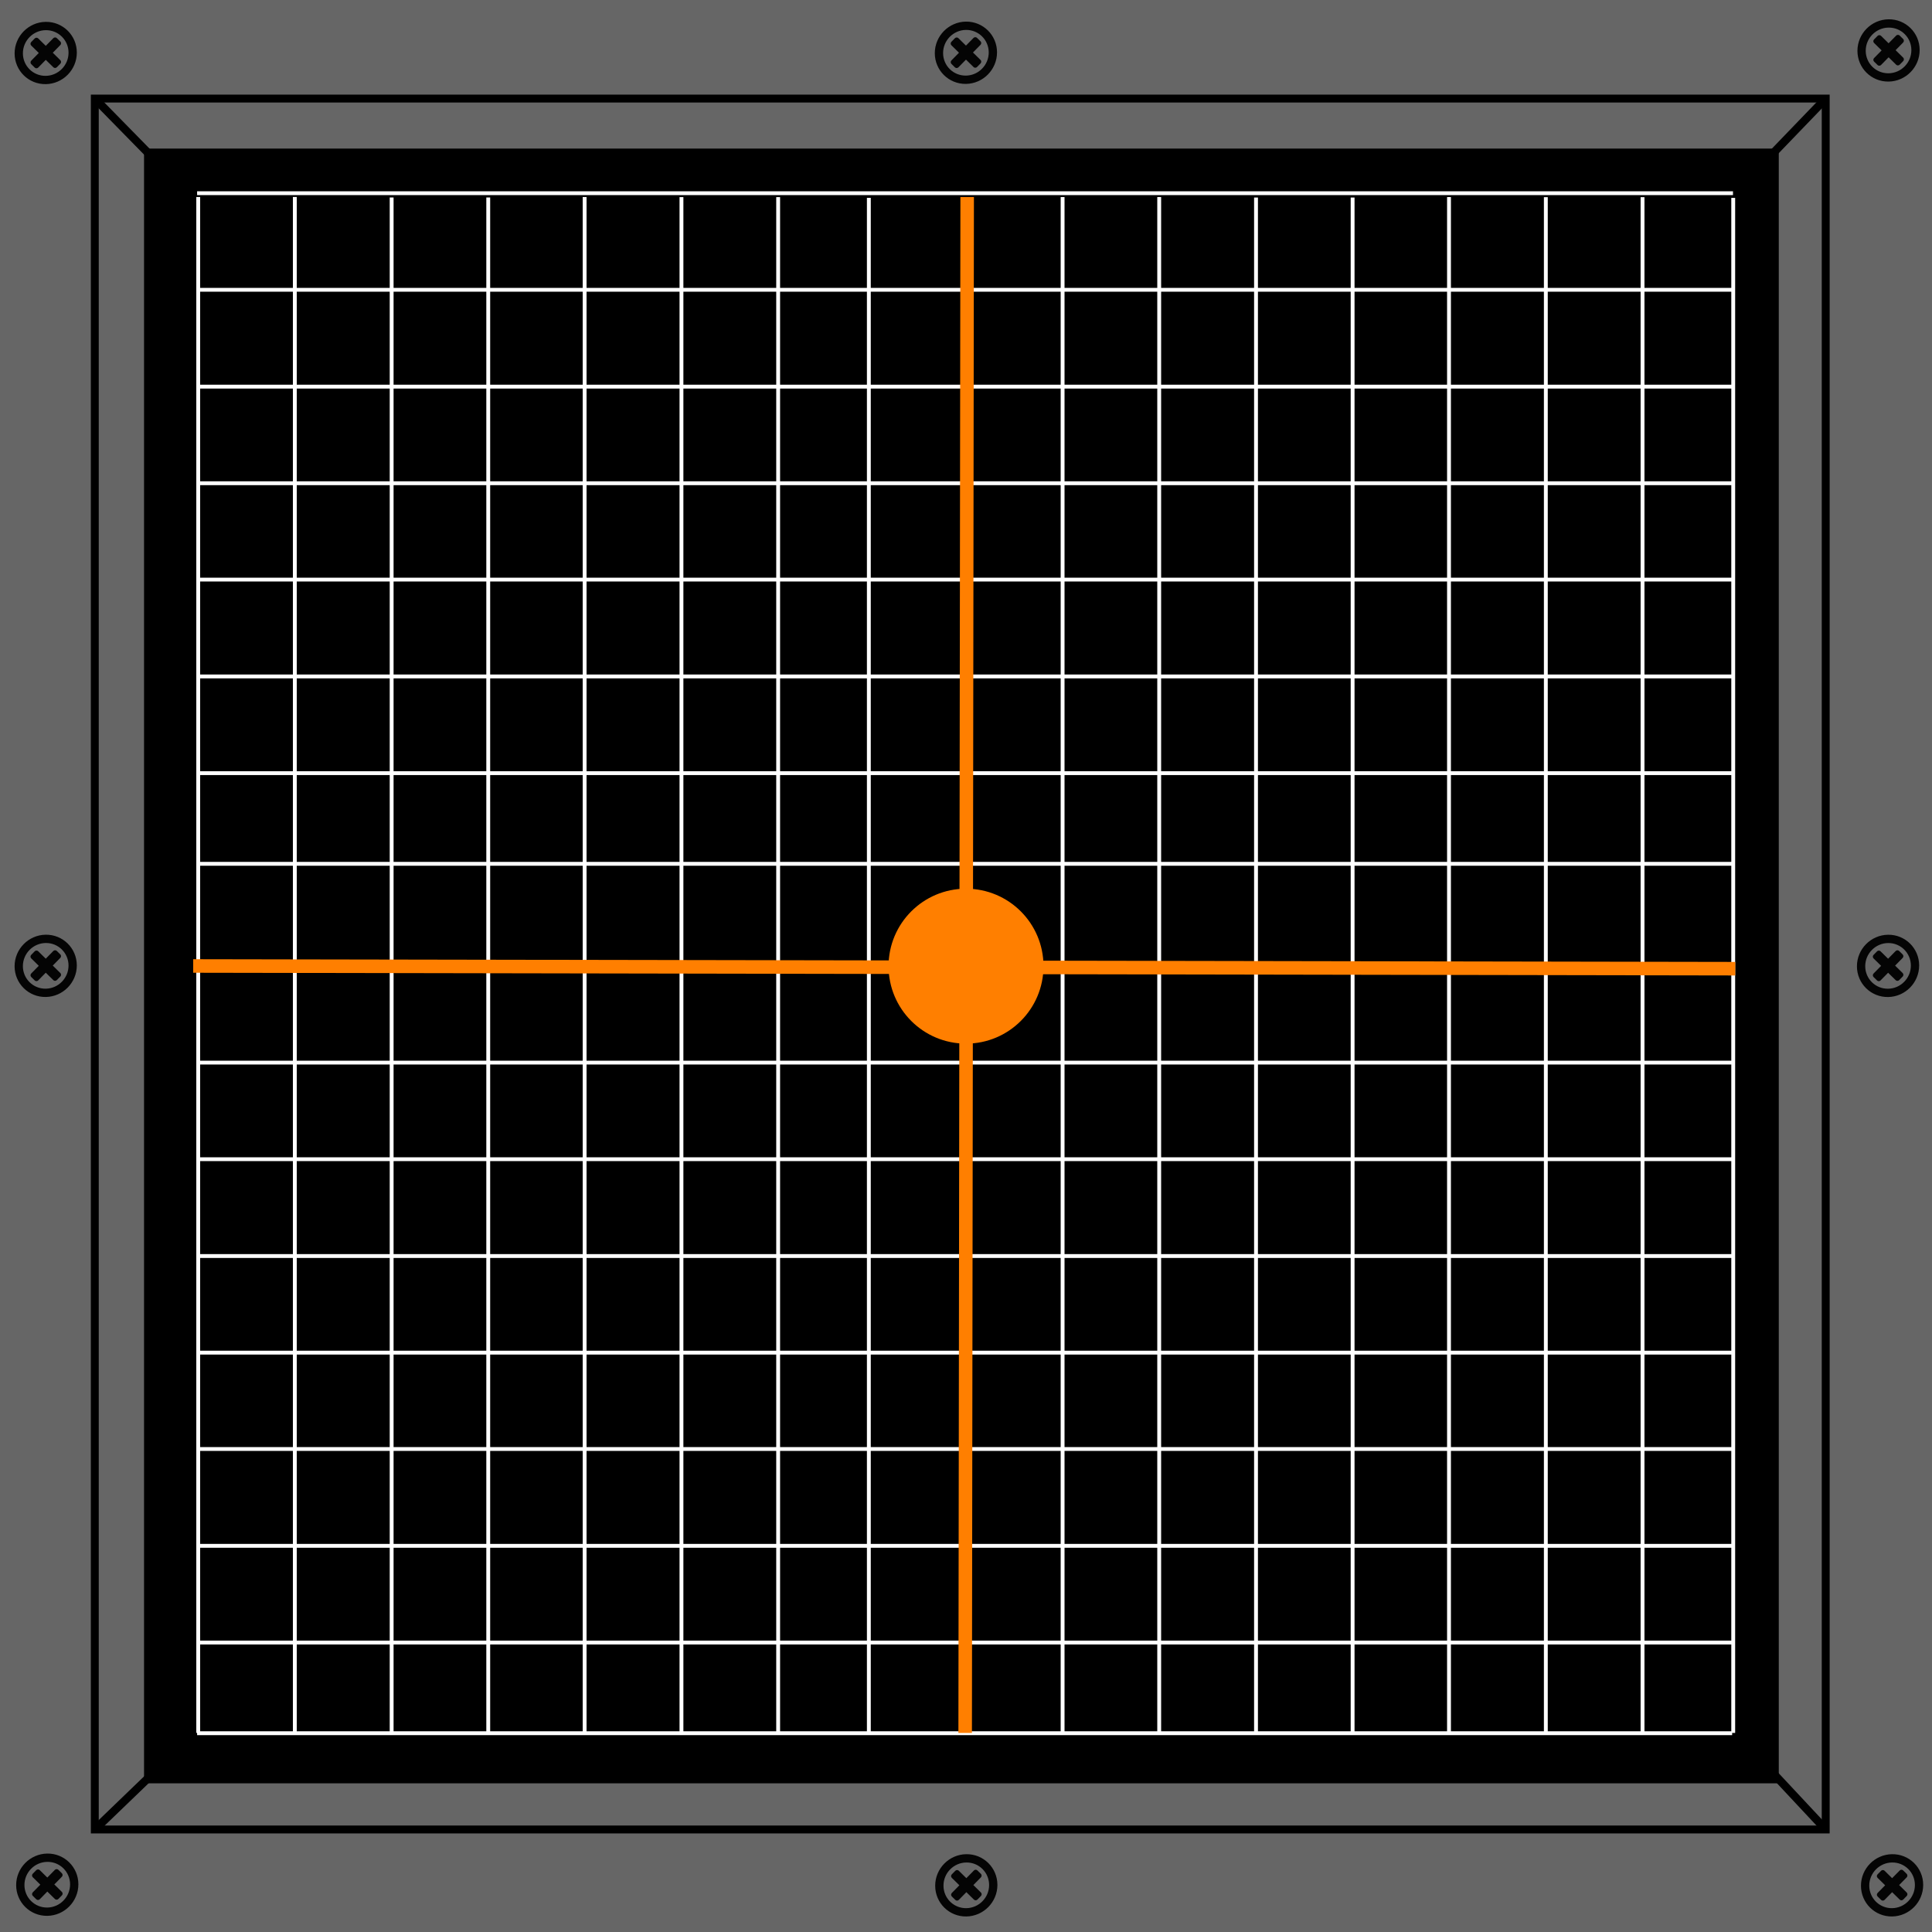 <?xml version="1.0" encoding="UTF-8" standalone="no"?>
<!-- Created with Inkscape (http://www.inkscape.org/) -->

<svg
   xmlns:dc="http://purl.org/dc/elements/1.1/"
   xmlns:cc="http://creativecommons.org/ns#"
   xmlns:rdf="http://www.w3.org/1999/02/22-rdf-syntax-ns#"
   xmlns:svg="http://www.w3.org/2000/svg"
   xmlns="http://www.w3.org/2000/svg"
   xmlns:sodipodi="http://sodipodi.sourceforge.net/DTD/sodipodi-0.dtd"
   xmlns:inkscape="http://www.inkscape.org/namespaces/inkscape"
   width="500px"
   height="500px"
   viewBox="0 0 500 500"
   version="1.1"
   id="SVGRoot"
   inkscape:version="0.92.2 (5c3e80d, 2017-08-06)"
   sodipodi:docname="stick.svg"
   inkscape:export-filename="D:\Dropbox\Software\Module\FlightIndicator\img\Stick.preview.png"
   inkscape:export-xdpi="96"
   inkscape:export-ydpi="96">
  <sodipodi:namedview
     id="base"
     pagecolor="#ffffff"
     bordercolor="#666666"
     borderopacity="1.0"
     inkscape:pageopacity="0.0"
     inkscape:pageshadow="2"
     inkscape:zoom="5.6"
     inkscape:cx="432.50771"
     inkscape:cy="487.44976"
     inkscape:document-units="px"
     inkscape:current-layer="layer1"
     showgrid="true"
     inkscape:window-width="1920"
     inkscape:window-height="1017"
     inkscape:window-x="-8"
     inkscape:window-y="1072"
     inkscape:window-maximized="1"
     showguides="true"
     inkscape:guide-bbox="true"
     inkscape:measure-start="177.143,51.5178"
     inkscape:measure-end="175.714,12.1218"
     inkscape:lockguides="true">
    <sodipodi:guide
       position="250.013,431.335"
       orientation="1,0"
       id="guide3439"
       inkscape:locked="true" />
    <sodipodi:guide
       position="-0.41,250.005"
       orientation="0,1"
       id="guide3441"
       inkscape:locked="true" />
    <sodipodi:guide
       position="248.229,248.198"
       orientation="-0.707,0.707"
       id="guide3443"
       inkscape:locked="true" />
    <sodipodi:guide
       position="178.797,321.229"
       orientation="0.707,0.707"
       id="guide3445"
       inkscape:locked="true" />
    <sodipodi:guide
       position="19.698,12.122"
       orientation="0,1"
       id="guide3515"
       inkscape:locked="true" />
    <sodipodi:guide
       position="11.869,65.407"
       orientation="1,0"
       id="guide3517"
       inkscape:locked="true" />
    <sodipodi:guide
       position="26.643,486.388"
       orientation="0,1"
       id="guide3519"
       inkscape:locked="true" />
    <sodipodi:guide
       position="488.661,475.782"
       orientation="1,0"
       id="guide3521"
       inkscape:locked="true" />
    <sodipodi:guide
       position="125.764,449.013"
       orientation="0,1"
       id="guide3790"
       inkscape:locked="true" />
    <sodipodi:guide
       position="197.485,51.518"
       orientation="0,1"
       id="guide3792"
       inkscape:locked="true" />
    <sodipodi:guide
       position="448.508,366.685"
       orientation="1,0"
       id="guide3794"
       inkscape:locked="true" />
    <sodipodi:guide
       position="51.013,277.792"
       orientation="1,0"
       id="guide3796"
       inkscape:locked="true" />
    <inkscape:grid
       type="xygrid"
       id="grid3827" />
  </sodipodi:namedview>
  <defs
     id="defs2863">
    <inkscape:path-effect
       effect="bspline"
       id="path-effect3831"
       is_visible="true"
       weight="33.333"
       steps="2"
       helper_size="0"
       apply_no_weight="true"
       apply_with_weight="true"
       only_selected="false" />
    <inkscape:path-effect
       effect="bspline"
       id="path-effect3800"
       is_visible="true"
       weight="33.333"
       steps="2"
       helper_size="0"
       apply_no_weight="true"
       apply_with_weight="true"
       only_selected="false" />
    <inkscape:path-effect
       effect="bspline"
       id="path-effect3648"
       is_visible="true"
       weight="33.333"
       steps="2"
       helper_size="0"
       apply_no_weight="true"
       apply_with_weight="true"
       only_selected="false" />
    <inkscape:path-effect
       effect="bspline"
       id="path-effect3644"
       is_visible="true"
       weight="33.333"
       steps="2"
       helper_size="0"
       apply_no_weight="true"
       apply_with_weight="true"
       only_selected="false" />
    <inkscape:path-effect
       effect="bspline"
       id="path-effect3640"
       is_visible="true"
       weight="33.333"
       steps="2"
       helper_size="0"
       apply_no_weight="true"
       apply_with_weight="true"
       only_selected="false" />
    <inkscape:path-effect
       effect="bspline"
       id="path-effect3636"
       is_visible="true"
       weight="33.333"
       steps="2"
       helper_size="0"
       apply_no_weight="true"
       apply_with_weight="true"
       only_selected="false" />
    <inkscape:path-effect
       effect="bspline"
       id="path-effect3800-1"
       is_visible="true"
       weight="33.333"
       steps="2"
       helper_size="0"
       apply_no_weight="true"
       apply_with_weight="true"
       only_selected="false" />
    <inkscape:path-effect
       effect="bspline"
       id="path-effect3831-3"
       is_visible="true"
       weight="33.333"
       steps="2"
       helper_size="0"
       apply_no_weight="true"
       apply_with_weight="true"
       only_selected="false" />
    <inkscape:path-effect
       effect="bspline"
       id="path-effect3831-0"
       is_visible="true"
       weight="33.333"
       steps="2"
       helper_size="0"
       apply_no_weight="true"
       apply_with_weight="true"
       only_selected="false" />
    <inkscape:path-effect
       effect="bspline"
       id="path-effect3831-0-5"
       is_visible="true"
       weight="33.333"
       steps="2"
       helper_size="0"
       apply_no_weight="true"
       apply_with_weight="true"
       only_selected="false" />
    <inkscape:path-effect
       effect="bspline"
       id="path-effect3831-0-5-7"
       is_visible="true"
       weight="33.333"
       steps="2"
       helper_size="0"
       apply_no_weight="true"
       apply_with_weight="true"
       only_selected="false" />
    <inkscape:path-effect
       effect="bspline"
       id="path-effect3831-0-5-0"
       is_visible="true"
       weight="33.333"
       steps="2"
       helper_size="0"
       apply_no_weight="true"
       apply_with_weight="true"
       only_selected="false" />
    <inkscape:path-effect
       effect="bspline"
       id="path-effect3831-0-5-76"
       is_visible="true"
       weight="33.333"
       steps="2"
       helper_size="0"
       apply_no_weight="true"
       apply_with_weight="true"
       only_selected="false" />
    <inkscape:path-effect
       effect="bspline"
       id="path-effect3831-0-5-8"
       is_visible="true"
       weight="33.333"
       steps="2"
       helper_size="0"
       apply_no_weight="true"
       apply_with_weight="true"
       only_selected="false" />
    <inkscape:path-effect
       effect="bspline"
       id="path-effect3831-8"
       is_visible="true"
       weight="33.333"
       steps="2"
       helper_size="0"
       apply_no_weight="true"
       apply_with_weight="true"
       only_selected="false" />
    <inkscape:path-effect
       effect="bspline"
       id="path-effect3831-3-7"
       is_visible="true"
       weight="33.333"
       steps="2"
       helper_size="0"
       apply_no_weight="true"
       apply_with_weight="true"
       only_selected="false" />
    <inkscape:path-effect
       effect="bspline"
       id="path-effect3831-0-5-70"
       is_visible="true"
       weight="33.333"
       steps="2"
       helper_size="0"
       apply_no_weight="true"
       apply_with_weight="true"
       only_selected="false" />
    <inkscape:path-effect
       effect="bspline"
       id="path-effect3831-0-7"
       is_visible="true"
       weight="33.333"
       steps="2"
       helper_size="0"
       apply_no_weight="true"
       apply_with_weight="true"
       only_selected="false" />
    <inkscape:path-effect
       effect="bspline"
       id="path-effect3831-0-5-7-2"
       is_visible="true"
       weight="33.333"
       steps="2"
       helper_size="0"
       apply_no_weight="true"
       apply_with_weight="true"
       only_selected="false" />
    <inkscape:path-effect
       effect="bspline"
       id="path-effect3831-0-5-0-5"
       is_visible="true"
       weight="33.333"
       steps="2"
       helper_size="0"
       apply_no_weight="true"
       apply_with_weight="true"
       only_selected="false" />
    <inkscape:path-effect
       effect="bspline"
       id="path-effect3831-0-5-76-5"
       is_visible="true"
       weight="33.333"
       steps="2"
       helper_size="0"
       apply_no_weight="true"
       apply_with_weight="true"
       only_selected="false" />
    <inkscape:path-effect
       effect="bspline"
       id="path-effect3831-0-5-8-2"
       is_visible="true"
       weight="33.333"
       steps="2"
       helper_size="0"
       apply_no_weight="true"
       apply_with_weight="true"
       only_selected="false" />
    <inkscape:path-effect
       effect="bspline"
       id="path-effect3831-9"
       is_visible="true"
       weight="33.333"
       steps="2"
       helper_size="0"
       apply_no_weight="true"
       apply_with_weight="true"
       only_selected="false" />
    <inkscape:path-effect
       effect="bspline"
       id="path-effect3831-3-1"
       is_visible="true"
       weight="33.333"
       steps="2"
       helper_size="0"
       apply_no_weight="true"
       apply_with_weight="true"
       only_selected="false" />
    <inkscape:path-effect
       effect="bspline"
       id="path-effect3831-0-5-83"
       is_visible="true"
       weight="33.333"
       steps="2"
       helper_size="0"
       apply_no_weight="true"
       apply_with_weight="true"
       only_selected="false" />
    <inkscape:path-effect
       effect="bspline"
       id="path-effect3831-0-71"
       is_visible="true"
       weight="33.333"
       steps="2"
       helper_size="0"
       apply_no_weight="true"
       apply_with_weight="true"
       only_selected="false" />
    <inkscape:path-effect
       effect="bspline"
       id="path-effect3831-0-5-7-5"
       is_visible="true"
       weight="33.333"
       steps="2"
       helper_size="0"
       apply_no_weight="true"
       apply_with_weight="true"
       only_selected="false" />
    <inkscape:path-effect
       effect="bspline"
       id="path-effect3831-0-5-0-9"
       is_visible="true"
       weight="33.333"
       steps="2"
       helper_size="0"
       apply_no_weight="true"
       apply_with_weight="true"
       only_selected="false" />
    <inkscape:path-effect
       effect="bspline"
       id="path-effect3831-0-5-76-57"
       is_visible="true"
       weight="33.333"
       steps="2"
       helper_size="0"
       apply_no_weight="true"
       apply_with_weight="true"
       only_selected="false" />
    <inkscape:path-effect
       effect="bspline"
       id="path-effect3831-0-5-8-6"
       is_visible="true"
       weight="33.333"
       steps="2"
       helper_size="0"
       apply_no_weight="true"
       apply_with_weight="true"
       only_selected="false" />
    <inkscape:path-effect
       effect="bspline"
       id="path-effect3831-1"
       is_visible="true"
       weight="33.333"
       steps="2"
       helper_size="0"
       apply_no_weight="true"
       apply_with_weight="true"
       only_selected="false" />
    <inkscape:path-effect
       effect="bspline"
       id="path-effect3831-3-5"
       is_visible="true"
       weight="33.333"
       steps="2"
       helper_size="0"
       apply_no_weight="true"
       apply_with_weight="true"
       only_selected="false" />
    <inkscape:path-effect
       effect="bspline"
       id="path-effect3831-0-5-1"
       is_visible="true"
       weight="33.333"
       steps="2"
       helper_size="0"
       apply_no_weight="true"
       apply_with_weight="true"
       only_selected="false" />
    <inkscape:path-effect
       effect="bspline"
       id="path-effect3831-0-8"
       is_visible="true"
       weight="33.333"
       steps="2"
       helper_size="0"
       apply_no_weight="true"
       apply_with_weight="true"
       only_selected="false" />
    <inkscape:path-effect
       effect="bspline"
       id="path-effect3831-0-5-7-23"
       is_visible="true"
       weight="33.333"
       steps="2"
       helper_size="0"
       apply_no_weight="true"
       apply_with_weight="true"
       only_selected="false" />
    <inkscape:path-effect
       effect="bspline"
       id="path-effect3831-0-5-0-56"
       is_visible="true"
       weight="33.333"
       steps="2"
       helper_size="0"
       apply_no_weight="true"
       apply_with_weight="true"
       only_selected="false" />
    <inkscape:path-effect
       effect="bspline"
       id="path-effect3831-0-5-76-4"
       is_visible="true"
       weight="33.333"
       steps="2"
       helper_size="0"
       apply_no_weight="true"
       apply_with_weight="true"
       only_selected="false" />
    <inkscape:path-effect
       effect="bspline"
       id="path-effect3831-0-5-8-0"
       is_visible="true"
       weight="33.333"
       steps="2"
       helper_size="0"
       apply_no_weight="true"
       apply_with_weight="true"
       only_selected="false" />
  </defs>
  <g
     id="layer1"
     inkscape:groupmode="layer"
     inkscape:label="Ebene 1">
    <rect
       style="fill:#666666;fill-opacity:1;stroke:none;stroke-width:2.282;stroke-miterlimit:4;stroke-dasharray:none;stroke-opacity:1"
       id="rect3422"
       width="500"
       height="500"
       x="0"
       y="0" />
    <rect
       style="fill:#666666;fill-opacity:1;stroke:#000000;stroke-width:2.044;stroke-miterlimit:4;stroke-dasharray:none;stroke-opacity:1"
       id="rect3422-0"
       width="447.956"
       height="447.956"
       x="24.534"
       y="25.51" />
    <g
       style="opacity:0.956"
       transform="matrix(1.073,0,0,1.074,473.513,-2.796)"
       id="g42067-7">
      <ellipse
         ry="6.504"
         rx="6.504"
         transform="matrix(-1,0.014,0.001,1,0,0)"
         cy="14.956"
         cx="-14.19"
         id="path38921-9-6-1"
         style="fill:#666666;fill-opacity:1;stroke:#000000;stroke-width:2;stroke-linejoin:miter;stroke-miterlimit:4;stroke-dasharray:none;stroke-opacity:1" />
      <g
         id="use41884-4-2-2"
         transform="matrix(-0.124,0.002,1.4539402e-4,0.124,18.577,8.698)">
        <title
           id="title3471">Times</title>
        <path
           inkscape:connector-curvature="0"
           id="path3473"
           d="m 1298,214 q 0,-40 -28,-68 L 1134,10 q -28,-28 -68,-28 -40,0 -68,28 L 704,304 410,10 q -28,-28 -68,-28 -40,0 -68,28 L 138,146 q -28,28 -28,68 0,40 28,68 L 432,576 138,870 q -28,28 -28,68 0,40 28,68 l 136,136 q 28,28 68,28 40,0 68,-28 l 294,-294 294,294 q 28,28 68,28 40,0 68,-28 l 136,-136 q 28,-28 28,-68 0,-40 -28,-68 L 976,576 1270,282 q 28,-28 28,-68 z"
           transform="matrix(0.05,0,0,-0.05,0,76.8)" />
      </g>
    </g>
    <g
       style="opacity:0.956"
       transform="matrix(1.073,0,0,1.074,-3.409,-2.132)"
       id="g42067-7-4">
      <ellipse
         ry="6.504"
         rx="6.504"
         transform="matrix(-1,0.014,0.001,1,0,0)"
         cy="14.956"
         cx="-14.19"
         id="path38921-9-6-1-5"
         style="fill:#666666;fill-opacity:1;stroke:#000000;stroke-width:2;stroke-linejoin:miter;stroke-miterlimit:4;stroke-dasharray:none;stroke-opacity:1" />
      <g
         id="use41884-4-2-2-3"
         transform="matrix(-0.124,0.002,1.4539402e-4,0.124,18.577,8.698)">
        <title
           id="title3490">Times</title>
        <path
           inkscape:connector-curvature="0"
           id="path3492"
           d="m 1298,214 q 0,-40 -28,-68 L 1134,10 q -28,-28 -68,-28 -40,0 -68,28 L 704,304 410,10 q -28,-28 -68,-28 -40,0 -68,28 L 138,146 q -28,28 -28,68 0,40 28,68 L 432,576 138,870 q -28,28 -28,68 0,40 28,68 l 136,136 q 28,28 68,28 40,0 68,-28 l 294,-294 294,294 q 28,28 68,28 40,0 68,-28 l 136,-136 q 28,-28 28,-68 0,-40 -28,-68 L 976,576 1270,282 q 28,-28 28,-68 z"
           transform="matrix(0.05,0,0,-0.05,0,76.8)" />
      </g>
    </g>
    <g
       style="opacity:0.956"
       transform="matrix(1.073,0,0,1.074,-3.01,471.911)"
       id="g42067-7-2">
      <ellipse
         ry="6.504"
         rx="6.504"
         transform="matrix(-1,0.014,0.001,1,0,0)"
         cy="14.956"
         cx="-14.19"
         id="path38921-9-6-1-3"
         style="fill:#666666;fill-opacity:1;stroke:#000000;stroke-width:2;stroke-linejoin:miter;stroke-miterlimit:4;stroke-dasharray:none;stroke-opacity:1" />
      <g
         id="use41884-4-2-2-0"
         transform="matrix(-0.124,0.002,1.4539402e-4,0.124,18.577,8.698)">
        <title
           id="title3509">Times</title>
        <path
           inkscape:connector-curvature="0"
           id="path3511"
           d="m 1298,214 q 0,-40 -28,-68 L 1134,10 q -28,-28 -68,-28 -40,0 -68,28 L 704,304 410,10 q -28,-28 -68,-28 -40,0 -68,28 L 138,146 q -28,28 -28,68 0,40 28,68 L 432,576 138,870 q -28,28 -28,68 0,40 28,68 l 136,136 q 28,28 68,28 40,0 68,-28 l 294,-294 294,294 q 28,28 68,28 40,0 68,-28 l 136,-136 q 28,-28 28,-68 0,-40 -28,-68 L 976,576 1270,282 q 28,-28 28,-68 z"
           transform="matrix(0.05,0,0,-0.05,0,76.8)" />
      </g>
    </g>
    <g
       style="opacity:0.956"
       transform="matrix(1.073,0,0,1.074,474.427,472.072)"
       id="g42067-7-8">
      <ellipse
         ry="6.504"
         rx="6.504"
         transform="matrix(-1,0.014,0.001,1,0,0)"
         cy="14.956"
         cx="-14.19"
         id="path38921-9-6-1-2"
         style="fill:#666666;fill-opacity:1;stroke:#000000;stroke-width:2;stroke-linejoin:miter;stroke-miterlimit:4;stroke-dasharray:none;stroke-opacity:1" />
      <g
         id="use41884-4-2-2-2"
         transform="matrix(-0.124,0.002,1.4539402e-4,0.124,18.577,8.698)">
        <title
           id="title3471-1">Times</title>
        <path
           inkscape:connector-curvature="0"
           id="path3473-5"
           d="m 1298,214 q 0,-40 -28,-68 L 1134,10 q -28,-28 -68,-28 -40,0 -68,28 L 704,304 410,10 q -28,-28 -68,-28 -40,0 -68,28 L 138,146 q -28,28 -28,68 0,40 28,68 L 432,576 138,870 q -28,28 -28,68 0,40 28,68 l 136,136 q 28,28 68,28 40,0 68,-28 l 294,-294 294,294 q 28,28 68,28 40,0 68,-28 l 136,-136 q 28,-28 28,-68 0,-40 -28,-68 L 976,576 1270,282 q 28,-28 28,-68 z"
           transform="matrix(0.05,0,0,-0.05,0,76.8)" />
      </g>
    </g>
    <rect
       style="fill:#000000;fill-opacity:1;stroke:none;stroke-width:1.931;stroke-miterlimit:4;stroke-dasharray:none;stroke-opacity:1"
       id="rect3422-0-5"
       width="423.069"
       height="423.069"
       x="37.278"
       y="38.453" />
    <g
       style="opacity:0.956"
       transform="matrix(1.073,0,0,1.074,-3.413,234.11)"
       id="g42067-7-4-0">
      <ellipse
         ry="6.504"
         rx="6.504"
         transform="matrix(-1,0.014,0.001,1,0,0)"
         cy="14.956"
         cx="-14.19"
         id="path38921-9-6-1-5-9"
         style="fill:#666666;fill-opacity:1;stroke:#000000;stroke-width:2;stroke-linejoin:miter;stroke-miterlimit:4;stroke-dasharray:none;stroke-opacity:1" />
      <g
         id="use41884-4-2-2-3-8"
         transform="matrix(-0.124,0.002,1.4539402e-4,0.124,18.577,8.698)">
        <title
           id="title3490-8">Times</title>
        <path
           inkscape:connector-curvature="0"
           id="path3492-5"
           d="m 1298,214 q 0,-40 -28,-68 L 1134,10 q -28,-28 -68,-28 -40,0 -68,28 L 704,304 410,10 q -28,-28 -68,-28 -40,0 -68,28 L 138,146 q -28,28 -28,68 0,40 28,68 L 432,576 138,870 q -28,28 -28,68 0,40 28,68 l 136,136 q 28,28 68,28 40,0 68,-28 l 294,-294 294,294 q 28,28 68,28 40,0 68,-28 l 136,-136 q 28,-28 28,-68 0,-40 -28,-68 L 976,576 1270,282 q 28,-28 28,-68 z"
           transform="matrix(0.05,0,0,-0.05,0,76.8)" />
      </g>
    </g>
    <g
       style="opacity:0.956"
       transform="matrix(1.073,0,0,1.074,473.383,234.12)"
       id="g42067-7-4-1">
      <ellipse
         ry="6.504"
         rx="6.504"
         transform="matrix(-1,0.014,0.001,1,0,0)"
         cy="14.956"
         cx="-14.19"
         id="path38921-9-6-1-5-3"
         style="fill:#666666;fill-opacity:1;stroke:#000000;stroke-width:2;stroke-linejoin:miter;stroke-miterlimit:4;stroke-dasharray:none;stroke-opacity:1" />
      <g
         id="use41884-4-2-2-3-0"
         transform="matrix(-0.124,0.002,1.4539402e-4,0.124,18.577,8.698)">
        <title
           id="title3490-0">Times</title>
        <path
           inkscape:connector-curvature="0"
           id="path3492-2"
           d="m 1298,214 q 0,-40 -28,-68 L 1134,10 q -28,-28 -68,-28 -40,0 -68,28 L 704,304 410,10 q -28,-28 -68,-28 -40,0 -68,28 L 138,146 q -28,28 -28,68 0,40 28,68 L 432,576 138,870 q -28,28 -28,68 0,40 28,68 l 136,136 q 28,28 68,28 40,0 68,-28 l 294,-294 294,294 q 28,28 68,28 40,0 68,-28 l 136,-136 q 28,-28 28,-68 0,-40 -28,-68 L 976,576 1270,282 q 28,-28 28,-68 z"
           transform="matrix(0.05,0,0,-0.05,0,76.8)" />
      </g>
    </g>
    <g
       style="opacity:0.956"
       transform="matrix(1.073,0,0,1.074,234.736,-2.195)"
       id="g42067-7-4-08">
      <ellipse
         ry="6.504"
         rx="6.504"
         transform="matrix(-1,0.014,0.001,1,0,0)"
         cy="14.956"
         cx="-14.19"
         id="path38921-9-6-1-5-0"
         style="fill:#666666;fill-opacity:1;stroke:#000000;stroke-width:2;stroke-linejoin:miter;stroke-miterlimit:4;stroke-dasharray:none;stroke-opacity:1" />
      <g
         id="use41884-4-2-2-3-2"
         transform="matrix(-0.124,0.002,1.4539402e-4,0.124,18.577,8.698)">
        <title
           id="title3490-5">Times</title>
        <path
           inkscape:connector-curvature="0"
           id="path3492-3"
           d="m 1298,214 q 0,-40 -28,-68 L 1134,10 q -28,-28 -68,-28 -40,0 -68,28 L 704,304 410,10 q -28,-28 -68,-28 -40,0 -68,28 L 138,146 q -28,28 -28,68 0,40 28,68 L 432,576 138,870 q -28,28 -28,68 0,40 28,68 l 136,136 q 28,28 68,28 40,0 68,-28 l 294,-294 294,294 q 28,28 68,28 40,0 68,-28 l 136,-136 q 28,-28 28,-68 0,-40 -28,-68 L 976,576 1270,282 q 28,-28 28,-68 z"
           transform="matrix(0.05,0,0,-0.05,0,76.8)" />
      </g>
    </g>
    <g
       style="opacity:0.956"
       transform="matrix(1.073,0,0,1.074,234.836,472.072)"
       id="g42067-7-4-9">
      <ellipse
         ry="6.504"
         rx="6.504"
         transform="matrix(-1,0.014,0.001,1,0,0)"
         cy="14.956"
         cx="-14.19"
         id="path38921-9-6-1-5-06"
         style="fill:#666666;fill-opacity:1;stroke:#000000;stroke-width:2;stroke-linejoin:miter;stroke-miterlimit:4;stroke-dasharray:none;stroke-opacity:1" />
      <g
         id="use41884-4-2-2-3-1"
         transform="matrix(-0.124,0.002,1.4539402e-4,0.124,18.577,8.698)">
        <title
           id="title3490-2">Times</title>
        <path
           inkscape:connector-curvature="0"
           id="path3492-9"
           d="m 1298,214 q 0,-40 -28,-68 L 1134,10 q -28,-28 -68,-28 -40,0 -68,28 L 704,304 410,10 q -28,-28 -68,-28 -40,0 -68,28 L 138,146 q -28,28 -28,68 0,40 28,68 L 432,576 138,870 q -28,28 -28,68 0,40 28,68 l 136,136 q 28,28 68,28 40,0 68,-28 l 294,-294 294,294 q 28,28 68,28 40,0 68,-28 l 136,-136 q 28,-28 28,-68 0,-40 -28,-68 L 976,576 1270,282 q 28,-28 28,-68 z"
           transform="matrix(0.05,0,0,-0.05,0,76.8)" />
      </g>
    </g>
    <path
       style="fill:none;stroke:#000000;stroke-width:2.1;stroke-linecap:butt;stroke-linejoin:miter;stroke-miterlimit:4;stroke-dasharray:none;stroke-opacity:1"
       d="m 24.63,25.605 c 4.809,4.906 9.618,9.812 14.427,14.718"
       id="path3634"
       inkscape:connector-curvature="0"
       inkscape:path-effect="#path-effect3636"
       inkscape:original-d="m 24.630043,25.604561 c 4.810147,4.904819 9.619161,9.810774 14.427044,14.717867" />
    <path
       style="fill:none;stroke:#000000;stroke-width:2.1;stroke-linecap:butt;stroke-linejoin:miter;stroke-miterlimit:4;stroke-dasharray:none;stroke-opacity:1"
       d="m 24.534,473.466 c 5.186,-4.996 10.371,-9.99 15.555,-14.984"
       id="path3638"
       inkscape:connector-curvature="0"
       inkscape:path-effect="#path-effect3640"
       inkscape:original-d="m 24.53413,473.46588 c 5.186052,-4.99558 10.371104,-9.99016 15.555156,-14.98374" />
    <path
       style="fill:none;stroke:#000000;stroke-width:2.1;stroke-linecap:butt;stroke-linejoin:miter;stroke-miterlimit:4;stroke-dasharray:none;stroke-opacity:1"
       d="m 458.227,458.202 c 4.754,5.088 9.509,10.176 14.263,15.264"
       id="path3642"
       inkscape:connector-curvature="0"
       inkscape:path-effect="#path-effect3644"
       inkscape:original-d="m 458.22704,458.20153 c 4.75528,5.08712 9.50955,10.17523 14.26283,15.26435" />
    <path
       style="fill:none;stroke:#000000;stroke-width:2.1;stroke-linecap:butt;stroke-linejoin:miter;stroke-opacity:1;stroke-miterlimit:4;stroke-dasharray:none"
       d="m 472.49,25.51 c -4.966,5.156 -9.933,10.314 -14.901,15.472"
       id="path3646"
       inkscape:connector-curvature="0"
       inkscape:path-effect="#path-effect3648"
       inkscape:original-d="m 472.48987,25.51012 c -4.96586,5.156341 -9.93272,10.313682 -14.90058,15.472022" />
    <g
       transform="rotate(90,362.247,137.247)"
       id="g3927-9">
      <path
         inkscape:original-d="m 275,50.99978 c 10e-4,132.49315 10e-4,264.98729 0,397.48244"
         inkscape:path-effect="#path-effect3831-9"
         inkscape:connector-curvature="0"
         id="path3829-4"
         d="m 275,51 c 0,132.493 0,264.987 0,397.482"
         style="fill:#30ffff;fill-opacity:1;stroke:#ffffff;stroke-width:0.999px;stroke-linecap:butt;stroke-linejoin:miter;stroke-opacity:1" />
      <path
         inkscape:original-d="m 300,50.98719 c 10e-4,132.49735 10e-4,264.99569 0,397.49503"
         inkscape:path-effect="#path-effect3831-3-1"
         inkscape:connector-curvature="0"
         id="path3829-8-11"
         d="m 300,50.987 c 0,132.497 0,264.996 0,397.495"
         style="fill:#30ffff;fill-opacity:1;stroke:#ffffff;stroke-width:0.999px;stroke-linecap:butt;stroke-linejoin:miter;stroke-opacity:1" />
      <path
         inkscape:original-d="m 350.056,51.11478 c 0.001,132.45482 0.001,264.91063 0,397.36744"
         inkscape:path-effect="#path-effect3831-0-5-83"
         inkscape:connector-curvature="0"
         id="path3829-3-5-9"
         d="m 350.056,51.115 c 0,132.455 0,264.911 0,397.367"
         style="fill:#30ffff;fill-opacity:1;stroke:#ffffff;stroke-width:0.999px;stroke-linecap:butt;stroke-linejoin:miter;stroke-opacity:1" />
      <path
         inkscape:original-d="m 325.056,51.114779 c 0.001,132.454821 0.001,264.910631 0,397.367441"
         inkscape:path-effect="#path-effect3831-0-71"
         inkscape:connector-curvature="0"
         id="path3829-3-52"
         d="m 325.056,51.115 c 0,132.455 0,264.911 0,397.367"
         style="fill:#30ffff;fill-opacity:1;stroke:#ffffff;stroke-width:0.999px;stroke-linecap:butt;stroke-linejoin:miter;stroke-opacity:1" />
      <path
         inkscape:original-d="m 375,50.99978 c 10e-4,132.49315 10e-4,264.98729 0,397.48244"
         inkscape:path-effect="#path-effect3831-0-5-7-5"
         inkscape:connector-curvature="0"
         id="path3829-3-5-4-7"
         d="m 375,51 c 0,132.493 0,264.987 0,397.482"
         style="fill:#30ffff;fill-opacity:1;stroke:#ffffff;stroke-width:0.999px;stroke-linecap:butt;stroke-linejoin:miter;stroke-opacity:1" />
      <path
         inkscape:original-d="m 400.05964,51.02031 c 10e-4,132.48631 10e-4,264.97361 0,397.46191"
         inkscape:path-effect="#path-effect3831-0-5-0-9"
         inkscape:connector-curvature="0"
         id="path3829-3-5-6-4"
         d="m 400.06,51.02 c 0,132.486 0,264.974 0,397.462"
         style="fill:#30ffff;fill-opacity:1;stroke:#ffffff;stroke-width:0.999px;stroke-linecap:butt;stroke-linejoin:miter;stroke-opacity:1" />
      <path
         inkscape:original-d="m 425.08566,51.03046 c 10e-4,132.48293 10e-4,264.96684 0,397.45176"
         inkscape:path-effect="#path-effect3831-0-5-76-57"
         inkscape:connector-curvature="0"
         id="path3829-3-5-65-1"
         d="m 425.086,51.03 c 0,132.483 0,264.967 0,397.452"
         style="fill:#30ffff;fill-opacity:1;stroke:#ffffff;stroke-width:0.999px;stroke-linecap:butt;stroke-linejoin:miter;stroke-opacity:1" />
      <path
         inkscape:original-d="m 448.556,51.21478 c 0.001,132.42149 0.001,264.84396 0,397.26744"
         inkscape:path-effect="#path-effect3831-0-5-8-6"
         inkscape:connector-curvature="0"
         id="path3829-3-5-41-1"
         d="m 448.556,51.215 c 0,132.421 0,264.844 0,397.267"
         style="fill:#30ffff;fill-opacity:1;stroke:#ffffff;stroke-width:0.998px;stroke-linecap:butt;stroke-linejoin:miter;stroke-opacity:1" />
    </g>
    <g
       transform="rotate(90,249.747,249.747)"
       id="g3927-00">
      <path
         inkscape:original-d="m 275,50.99978 c 10e-4,132.49315 10e-4,264.98729 0,397.48244"
         inkscape:path-effect="#path-effect3831-1"
         inkscape:connector-curvature="0"
         id="path3829-1"
         d="m 275,51 c 0,132.493 0,264.987 0,397.482"
         style="fill:#30ffff;fill-opacity:1;stroke:#ffffff;stroke-width:0.999px;stroke-linecap:butt;stroke-linejoin:miter;stroke-opacity:1" />
      <path
         inkscape:original-d="m 300,50.98719 c 10e-4,132.49735 10e-4,264.99569 0,397.49503"
         inkscape:path-effect="#path-effect3831-3-5"
         inkscape:connector-curvature="0"
         id="path3829-8-5"
         d="m 300,50.987 c 0,132.497 0,264.996 0,397.495"
         style="fill:#30ffff;fill-opacity:1;stroke:#ffffff;stroke-width:0.999px;stroke-linecap:butt;stroke-linejoin:miter;stroke-opacity:1" />
      <path
         inkscape:original-d="m 350.056,51.11478 c 0.001,132.45482 0.001,264.91063 0,397.36744"
         inkscape:path-effect="#path-effect3831-0-5-1"
         inkscape:connector-curvature="0"
         id="path3829-3-5-3"
         d="m 350.056,51.115 c 0,132.455 0,264.911 0,397.367"
         style="fill:#30ffff;fill-opacity:1;stroke:#ffffff;stroke-width:0.999px;stroke-linecap:butt;stroke-linejoin:miter;stroke-opacity:1" />
      <path
         inkscape:original-d="m 325.056,51.114779 c 0.001,132.454821 0.001,264.910631 0,397.367441"
         inkscape:path-effect="#path-effect3831-0-8"
         inkscape:connector-curvature="0"
         id="path3829-3-4"
         d="m 325.056,51.115 c 0,132.455 0,264.911 0,397.367"
         style="fill:#30ffff;fill-opacity:1;stroke:#ffffff;stroke-width:0.999px;stroke-linecap:butt;stroke-linejoin:miter;stroke-opacity:1" />
      <path
         inkscape:original-d="m 375,50.99978 c 10e-4,132.49315 10e-4,264.98729 0,397.48244"
         inkscape:path-effect="#path-effect3831-0-5-7-23"
         inkscape:connector-curvature="0"
         id="path3829-3-5-4-2"
         d="m 375,51 c 0,132.493 0,264.987 0,397.482"
         style="fill:#30ffff;fill-opacity:1;stroke:#ffffff;stroke-width:0.999px;stroke-linecap:butt;stroke-linejoin:miter;stroke-opacity:1" />
      <path
         inkscape:original-d="m 400.05964,51.02031 c 10e-4,132.48631 10e-4,264.97361 0,397.46191"
         inkscape:path-effect="#path-effect3831-0-5-0-56"
         inkscape:connector-curvature="0"
         id="path3829-3-5-6-9"
         d="m 400.06,51.02 c 0,132.486 0,264.974 0,397.462"
         style="fill:#30ffff;fill-opacity:1;stroke:#ffffff;stroke-width:0.999px;stroke-linecap:butt;stroke-linejoin:miter;stroke-opacity:1" />
      <path
         inkscape:original-d="m 425.08566,51.03046 c 10e-4,132.48293 10e-4,264.96684 0,397.45176"
         inkscape:path-effect="#path-effect3831-0-5-76-4"
         inkscape:connector-curvature="0"
         id="path3829-3-5-65-3"
         d="m 425.086,51.03 c 0,132.483 0,264.967 0,397.452"
         style="fill:#30ffff;fill-opacity:1;stroke:#ffffff;stroke-width:0.999px;stroke-linecap:butt;stroke-linejoin:miter;stroke-opacity:1" />
      <path
         inkscape:original-d="m 448.556,51.21478 c 0.001,132.42149 0.001,264.84396 0,397.26744"
         inkscape:path-effect="#path-effect3831-0-5-8-0"
         inkscape:connector-curvature="0"
         id="path3829-3-5-41-3"
         d="m 448.556,51.215 c 0,132.421 0,264.844 0,397.267"
         style="fill:#30ffff;fill-opacity:1;stroke:#ffffff;stroke-width:0.998px;stroke-linecap:butt;stroke-linejoin:miter;stroke-opacity:1" />
    </g>
    <path
       style="fill:none;stroke:#ff7f00;stroke-width:3.5;stroke-linecap:butt;stroke-linejoin:miter;stroke-miterlimit:4;stroke-dasharray:none;stroke-dashoffset:0;stroke-opacity:1"
       d="M 250.302,50.987 C 250.129,183.484 249.957,315.983 249.784,448.483"
       id="path3798"
       inkscape:connector-curvature="0"
       inkscape:path-effect="#path-effect3800"
       inkscape:original-d="M 250.30219,50.986724 C 250.13013,183.48437 249.95733,315.98304 249.78382,448.48269" />
    <g
       id="g3927">
      <path
         inkscape:original-d="m 275,50.99978 c 10e-4,132.49315 10e-4,264.98729 0,397.48244"
         inkscape:path-effect="#path-effect3831"
         inkscape:connector-curvature="0"
         id="path3829"
         d="m 275,51 c 0,132.493 0,264.987 0,397.482"
         style="fill:#30ffff;fill-opacity:1;stroke:#ffffff;stroke-width:0.999px;stroke-linecap:butt;stroke-linejoin:miter;stroke-opacity:1" />
      <path
         inkscape:original-d="m 300,50.98719 c 10e-4,132.49735 10e-4,264.99569 0,397.49503"
         inkscape:path-effect="#path-effect3831-3"
         inkscape:connector-curvature="0"
         id="path3829-8"
         d="m 300,50.987 c 0,132.497 0,264.996 0,397.495"
         style="fill:#30ffff;fill-opacity:1;stroke:#ffffff;stroke-width:0.999px;stroke-linecap:butt;stroke-linejoin:miter;stroke-opacity:1" />
      <path
         inkscape:original-d="m 350.056,51.11478 c 0.001,132.45482 0.001,264.91063 0,397.36744"
         inkscape:path-effect="#path-effect3831-0-5"
         inkscape:connector-curvature="0"
         id="path3829-3-5"
         d="m 350.056,51.115 c 0,132.455 0,264.911 0,397.367"
         style="fill:#30ffff;fill-opacity:1;stroke:#ffffff;stroke-width:0.999px;stroke-linecap:butt;stroke-linejoin:miter;stroke-opacity:1" />
      <path
         inkscape:original-d="m 325.056,51.114779 c 0.001,132.454821 0.001,264.910631 0,397.367441"
         inkscape:path-effect="#path-effect3831-0"
         inkscape:connector-curvature="0"
         id="path3829-3"
         d="m 325.056,51.115 c 0,132.455 0,264.911 0,397.367"
         style="fill:#30ffff;fill-opacity:1;stroke:#ffffff;stroke-width:0.999px;stroke-linecap:butt;stroke-linejoin:miter;stroke-opacity:1" />
      <path
         inkscape:original-d="m 375,50.99978 c 10e-4,132.49315 10e-4,264.98729 0,397.48244"
         inkscape:path-effect="#path-effect3831-0-5-7"
         inkscape:connector-curvature="0"
         id="path3829-3-5-4"
         d="m 375,51 c 0,132.493 0,264.987 0,397.482"
         style="fill:#30ffff;fill-opacity:1;stroke:#ffffff;stroke-width:0.999px;stroke-linecap:butt;stroke-linejoin:miter;stroke-opacity:1" />
      <path
         inkscape:original-d="m 400.05964,51.02031 c 10e-4,132.48631 10e-4,264.97361 0,397.46191"
         inkscape:path-effect="#path-effect3831-0-5-0"
         inkscape:connector-curvature="0"
         id="path3829-3-5-6"
         d="m 400.06,51.02 c 0,132.486 0,264.974 0,397.462"
         style="fill:#30ffff;fill-opacity:1;stroke:#ffffff;stroke-width:0.999px;stroke-linecap:butt;stroke-linejoin:miter;stroke-opacity:1" />
      <path
         inkscape:original-d="m 425.08566,51.03046 c 10e-4,132.48293 10e-4,264.96684 0,397.45176"
         inkscape:path-effect="#path-effect3831-0-5-76"
         inkscape:connector-curvature="0"
         id="path3829-3-5-65"
         d="m 425.086,51.03 c 0,132.483 0,264.967 0,397.452"
         style="fill:#30ffff;fill-opacity:1;stroke:#ffffff;stroke-width:0.999px;stroke-linecap:butt;stroke-linejoin:miter;stroke-opacity:1" />
      <path
         inkscape:original-d="m 448.556,51.21478 c 0.001,132.42149 0.001,264.84396 0,397.26744"
         inkscape:path-effect="#path-effect3831-0-5-8"
         inkscape:connector-curvature="0"
         id="path3829-3-5-41"
         d="m 448.556,51.215 c 0,132.421 0,264.844 0,397.267"
         style="fill:#30ffff;fill-opacity:1;stroke:#ffffff;stroke-width:0.998px;stroke-linecap:butt;stroke-linejoin:miter;stroke-opacity:1" />
    </g>
    <g
       transform="translate(-223.7,-0.013)"
       id="g3927-0">
      <path
         inkscape:original-d="m 275,50.99978 c 10e-4,132.49315 10e-4,264.98729 0,397.48244"
         inkscape:path-effect="#path-effect3831-8"
         inkscape:connector-curvature="0"
         id="path3829-0"
         d="m 275,51 c 0,132.493 0,264.987 0,397.482"
         style="fill:#30ffff;fill-opacity:1;stroke:#ffffff;stroke-width:0.999px;stroke-linecap:butt;stroke-linejoin:miter;stroke-opacity:1" />
      <path
         inkscape:original-d="m 300,50.98719 c 10e-4,132.49735 10e-4,264.99569 0,397.49503"
         inkscape:path-effect="#path-effect3831-3-7"
         inkscape:connector-curvature="0"
         id="path3829-8-1"
         d="m 300,50.987 c 0,132.497 0,264.996 0,397.495"
         style="fill:#30ffff;fill-opacity:1;stroke:#ffffff;stroke-width:0.999px;stroke-linecap:butt;stroke-linejoin:miter;stroke-opacity:1" />
      <path
         inkscape:original-d="m 350.056,51.11478 c 0.001,132.45482 0.001,264.91063 0,397.36744"
         inkscape:path-effect="#path-effect3831-0-5-70"
         inkscape:connector-curvature="0"
         id="path3829-3-5-66"
         d="m 350.056,51.115 c 0,132.455 0,264.911 0,397.367"
         style="fill:#30ffff;fill-opacity:1;stroke:#ffffff;stroke-width:0.999px;stroke-linecap:butt;stroke-linejoin:miter;stroke-opacity:1" />
      <path
         inkscape:original-d="m 325.056,51.114779 c 0.001,132.454821 0.001,264.910631 0,397.367441"
         inkscape:path-effect="#path-effect3831-0-7"
         inkscape:connector-curvature="0"
         id="path3829-3-8"
         d="m 325.056,51.115 c 0,132.455 0,264.911 0,397.367"
         style="fill:#30ffff;fill-opacity:1;stroke:#ffffff;stroke-width:0.999px;stroke-linecap:butt;stroke-linejoin:miter;stroke-opacity:1" />
      <path
         inkscape:original-d="m 375,50.99978 c 10e-4,132.49315 10e-4,264.98729 0,397.48244"
         inkscape:path-effect="#path-effect3831-0-5-7-2"
         inkscape:connector-curvature="0"
         id="path3829-3-5-4-3"
         d="m 375,51 c 0,132.493 0,264.987 0,397.482"
         style="fill:#30ffff;fill-opacity:1;stroke:#ffffff;stroke-width:0.999px;stroke-linecap:butt;stroke-linejoin:miter;stroke-opacity:1" />
      <path
         inkscape:original-d="m 400.05964,51.02031 c 10e-4,132.48631 10e-4,264.97361 0,397.46191"
         inkscape:path-effect="#path-effect3831-0-5-0-5"
         inkscape:connector-curvature="0"
         id="path3829-3-5-6-1"
         d="m 400.06,51.02 c 0,132.486 0,264.974 0,397.462"
         style="fill:#30ffff;fill-opacity:1;stroke:#ffffff;stroke-width:0.999px;stroke-linecap:butt;stroke-linejoin:miter;stroke-opacity:1" />
      <path
         inkscape:original-d="m 425.08566,51.03046 c 10e-4,132.48293 10e-4,264.96684 0,397.45176"
         inkscape:path-effect="#path-effect3831-0-5-76-5"
         inkscape:connector-curvature="0"
         id="path3829-3-5-65-4"
         d="m 425.086,51.03 c 0,132.483 0,264.967 0,397.452"
         style="fill:#30ffff;fill-opacity:1;stroke:#ffffff;stroke-width:0.999px;stroke-linecap:butt;stroke-linejoin:miter;stroke-opacity:1" />
      <path
         inkscape:original-d="m 448.556,51.21478 c 0.001,132.42149 0.001,264.84396 0,397.26744"
         inkscape:path-effect="#path-effect3831-0-5-8-2"
         inkscape:connector-curvature="0"
         id="path3829-3-5-41-2"
         d="m 448.556,51.215 c 0,132.421 0,264.844 0,397.267"
         style="fill:#30ffff;fill-opacity:1;stroke:#ffffff;stroke-width:0.998px;stroke-linecap:butt;stroke-linejoin:miter;stroke-opacity:1" />
    </g>
    <path
       style="fill:none;stroke:#ff7f00;stroke-width:3.506;stroke-linecap:butt;stroke-linejoin:miter;stroke-miterlimit:4;stroke-dasharray:none;stroke-dashoffset:0;stroke-opacity:1"
       d="M 449.1,250.697 C 316.067,250.463 183.034,250.229 50,249.995"
       id="path3798-3"
       inkscape:connector-curvature="0"
       inkscape:path-effect="#path-effect3800-1"
       inkscape:original-d="M 449.09953,250.69679 C 316.06737,250.46376 183.03418,250.22999 50,249.9955" />
    <rect
       style="fill:#ff7f00;fill-opacity:1;stroke:none;stroke-width:3.54;stroke-miterlimit:4;stroke-dasharray:10.62, 3.54;stroke-dashoffset:0;stroke-opacity:1"
       id="rect3825"
       width="3.08"
       height="3.516"
       x="250.013"
       y="248.598" />
    <circle
       style="fill:#ff7f00;fill-opacity:1;stroke:none;stroke-width:1.471;stroke-miterlimit:4;stroke-dasharray:none;stroke-opacity:1"
       id="stick-element"
       cx="250.007"
       cy="250.043"
       r="20.05" />
  </g>
</svg>
